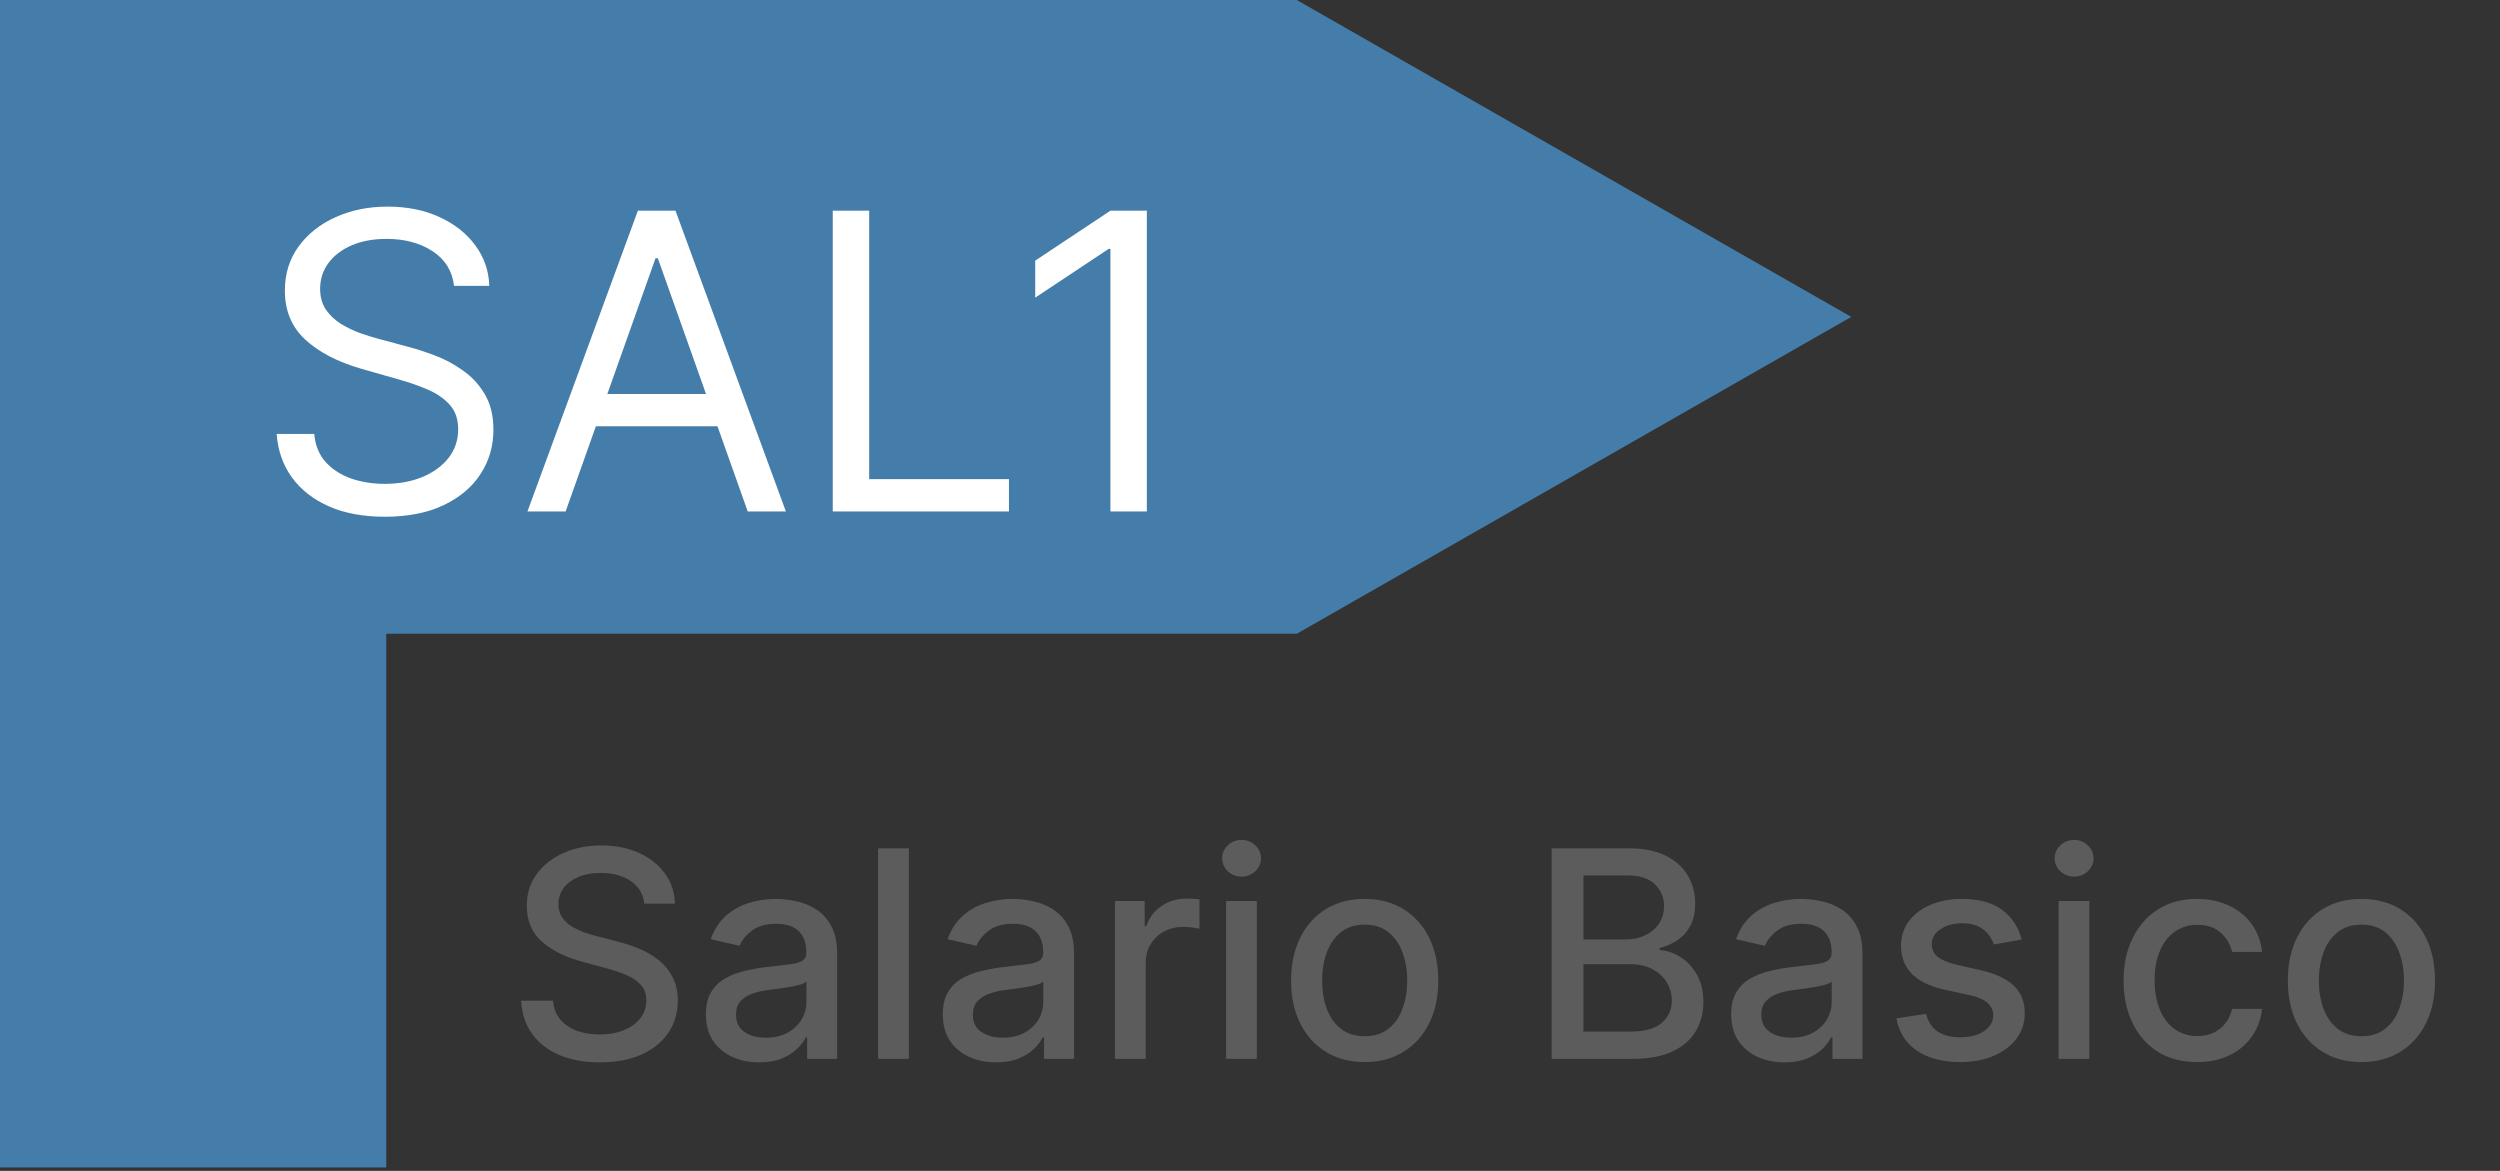 <svg width="79" height="37" viewBox="0 0 79 37" fill="none" xmlns="http://www.w3.org/2000/svg">
<rect x="0" y="0" width="79" height="37" fill="#333333" stroke="none"/>
<path d="M20.359 28.555C20.325 28.247 20.182 28.009 19.93 27.84C19.679 27.669 19.363 27.584 18.982 27.584C18.709 27.584 18.473 27.627 18.274 27.714C18.075 27.798 17.92 27.915 17.809 28.064C17.701 28.212 17.647 28.38 17.647 28.568C17.647 28.726 17.684 28.863 17.757 28.977C17.833 29.092 17.932 29.188 18.053 29.266C18.176 29.342 18.308 29.406 18.449 29.458C18.59 29.508 18.725 29.549 18.855 29.581L19.505 29.75C19.717 29.802 19.935 29.873 20.158 29.962C20.381 30.05 20.588 30.167 20.778 30.312C20.969 30.457 21.123 30.637 21.24 30.852C21.359 31.066 21.418 31.323 21.418 31.621C21.418 31.998 21.321 32.333 21.126 32.625C20.933 32.917 20.653 33.148 20.285 33.317C19.919 33.486 19.476 33.57 18.956 33.57C18.458 33.57 18.027 33.491 17.663 33.333C17.299 33.175 17.015 32.951 16.809 32.661C16.603 32.369 16.489 32.022 16.468 31.621H17.475C17.494 31.862 17.572 32.062 17.709 32.222C17.847 32.38 18.024 32.498 18.238 32.576C18.455 32.652 18.692 32.69 18.95 32.69C19.233 32.69 19.485 32.646 19.706 32.557C19.929 32.466 20.105 32.34 20.233 32.18C20.36 32.018 20.424 31.828 20.424 31.612C20.424 31.415 20.368 31.253 20.255 31.128C20.145 31.002 19.994 30.898 19.804 30.816C19.615 30.734 19.402 30.661 19.164 30.598L18.378 30.384C17.845 30.239 17.423 30.025 17.111 29.744C16.801 29.462 16.646 29.09 16.646 28.627C16.646 28.243 16.75 27.909 16.958 27.623C17.166 27.337 17.448 27.115 17.803 26.957C18.158 26.797 18.559 26.716 19.005 26.716C19.455 26.716 19.852 26.796 20.197 26.954C20.543 27.112 20.816 27.329 21.015 27.607C21.215 27.881 21.319 28.198 21.327 28.555H20.359ZM23.992 33.57C23.675 33.57 23.39 33.512 23.134 33.395C22.879 33.276 22.676 33.104 22.527 32.879C22.379 32.653 22.306 32.377 22.306 32.05C22.306 31.769 22.36 31.537 22.468 31.355C22.576 31.173 22.723 31.029 22.907 30.923C23.091 30.817 23.297 30.737 23.524 30.683C23.751 30.628 23.983 30.587 24.219 30.559C24.518 30.525 24.761 30.496 24.947 30.475C25.133 30.451 25.268 30.413 25.353 30.361C25.437 30.309 25.479 30.225 25.479 30.108V30.085C25.479 29.801 25.399 29.581 25.239 29.426C25.081 29.27 24.845 29.192 24.531 29.192C24.204 29.192 23.946 29.264 23.758 29.409C23.572 29.552 23.443 29.711 23.371 29.887L22.459 29.679C22.567 29.376 22.725 29.131 22.933 28.945C23.143 28.756 23.384 28.62 23.657 28.535C23.93 28.449 24.217 28.406 24.518 28.406C24.717 28.406 24.928 28.429 25.151 28.477C25.377 28.523 25.587 28.607 25.782 28.73C25.979 28.854 26.14 29.03 26.265 29.26C26.391 29.487 26.454 29.783 26.454 30.147V33.46H25.505V32.778H25.466C25.404 32.903 25.309 33.027 25.184 33.148C25.058 33.269 24.897 33.37 24.7 33.45C24.503 33.53 24.267 33.57 23.992 33.57ZM24.203 32.791C24.471 32.791 24.701 32.738 24.892 32.632C25.084 32.526 25.23 32.387 25.33 32.216C25.432 32.043 25.483 31.858 25.483 31.66V31.017C25.448 31.052 25.381 31.084 25.281 31.115C25.184 31.143 25.072 31.168 24.947 31.189C24.821 31.209 24.699 31.227 24.58 31.245C24.46 31.26 24.361 31.273 24.281 31.284C24.092 31.307 23.92 31.348 23.764 31.404C23.611 31.46 23.487 31.541 23.394 31.647C23.303 31.751 23.258 31.89 23.258 32.063C23.258 32.304 23.346 32.486 23.524 32.609C23.701 32.73 23.928 32.791 24.203 32.791ZM28.719 26.807V33.46H27.748V26.807H28.719ZM31.477 33.57C31.161 33.57 30.875 33.512 30.62 33.395C30.364 33.276 30.162 33.104 30.012 32.879C29.865 32.653 29.792 32.377 29.792 32.05C29.792 31.769 29.846 31.537 29.954 31.355C30.062 31.173 30.209 31.029 30.392 30.923C30.577 30.817 30.782 30.737 31.01 30.683C31.237 30.628 31.469 30.587 31.705 30.559C32.004 30.525 32.246 30.496 32.432 30.475C32.619 30.451 32.754 30.413 32.839 30.361C32.923 30.309 32.965 30.225 32.965 30.108V30.085C32.965 29.801 32.885 29.581 32.725 29.426C32.567 29.27 32.331 29.192 32.017 29.192C31.69 29.192 31.432 29.264 31.244 29.409C31.057 29.552 30.928 29.711 30.857 29.887L29.944 29.679C30.052 29.376 30.211 29.131 30.419 28.945C30.629 28.756 30.87 28.62 31.143 28.535C31.416 28.449 31.703 28.406 32.004 28.406C32.203 28.406 32.414 28.429 32.637 28.477C32.862 28.523 33.072 28.607 33.267 28.73C33.464 28.854 33.626 29.03 33.751 29.26C33.877 29.487 33.94 29.783 33.94 30.147V33.46H32.991V32.778H32.952C32.889 32.903 32.795 33.027 32.67 33.148C32.544 33.269 32.383 33.37 32.186 33.45C31.988 33.53 31.753 33.57 31.477 33.57ZM31.689 32.791C31.957 32.791 32.187 32.738 32.377 32.632C32.57 32.526 32.716 32.387 32.816 32.216C32.918 32.043 32.968 31.858 32.968 31.66V31.017C32.934 31.052 32.867 31.084 32.767 31.115C32.67 31.143 32.558 31.168 32.432 31.189C32.307 31.209 32.184 31.227 32.065 31.245C31.946 31.26 31.847 31.273 31.767 31.284C31.578 31.307 31.406 31.348 31.25 31.404C31.096 31.46 30.973 31.541 30.88 31.647C30.789 31.751 30.743 31.89 30.743 32.063C30.743 32.304 30.832 32.486 31.01 32.609C31.187 32.73 31.414 32.791 31.689 32.791ZM35.233 33.46V28.471H36.172V29.263H36.224C36.315 28.995 36.475 28.784 36.705 28.63C36.937 28.474 37.199 28.396 37.491 28.396C37.552 28.396 37.623 28.398 37.705 28.402C37.79 28.407 37.856 28.412 37.904 28.419V29.348C37.864 29.337 37.795 29.325 37.696 29.312C37.596 29.297 37.496 29.289 37.397 29.289C37.167 29.289 36.962 29.338 36.783 29.435C36.605 29.531 36.465 29.664 36.361 29.835C36.257 30.004 36.205 30.197 36.205 30.413V33.46H35.233ZM38.744 33.46V28.471H39.715V33.46H38.744ZM39.234 27.701C39.066 27.701 38.92 27.644 38.799 27.532C38.68 27.417 38.62 27.281 38.62 27.122C38.62 26.962 38.68 26.826 38.799 26.713C38.92 26.598 39.066 26.541 39.234 26.541C39.403 26.541 39.547 26.598 39.666 26.713C39.788 26.826 39.848 26.962 39.848 27.122C39.848 27.281 39.788 27.417 39.666 27.532C39.547 27.644 39.403 27.701 39.234 27.701ZM43.123 33.561C42.656 33.561 42.248 33.453 41.899 33.239C41.55 33.025 41.28 32.725 41.087 32.339C40.894 31.954 40.798 31.503 40.798 30.988C40.798 30.47 40.894 30.018 41.087 29.63C41.28 29.243 41.55 28.942 41.899 28.727C42.248 28.513 42.656 28.406 43.123 28.406C43.591 28.406 43.999 28.513 44.348 28.727C44.697 28.942 44.968 29.243 45.16 29.63C45.353 30.018 45.449 30.47 45.449 30.988C45.449 31.503 45.353 31.954 45.16 32.339C44.968 32.725 44.697 33.025 44.348 33.239C43.999 33.453 43.591 33.561 43.123 33.561ZM43.127 32.745C43.43 32.745 43.681 32.665 43.88 32.505C44.08 32.345 44.227 32.131 44.322 31.865C44.42 31.599 44.468 31.305 44.468 30.985C44.468 30.666 44.42 30.374 44.322 30.108C44.227 29.839 44.08 29.624 43.88 29.461C43.681 29.299 43.43 29.218 43.127 29.218C42.821 29.218 42.568 29.299 42.367 29.461C42.167 29.624 42.019 29.839 41.922 30.108C41.826 30.374 41.779 30.666 41.779 30.985C41.779 31.305 41.826 31.599 41.922 31.865C42.019 32.131 42.167 32.345 42.367 32.505C42.568 32.665 42.821 32.745 43.127 32.745ZM49.032 33.46V26.807H51.468C51.941 26.807 52.331 26.885 52.641 27.041C52.951 27.195 53.182 27.404 53.336 27.668C53.49 27.93 53.567 28.226 53.567 28.555C53.567 28.832 53.516 29.066 53.414 29.257C53.312 29.445 53.176 29.597 53.005 29.711C52.836 29.824 52.65 29.906 52.446 29.958V30.023C52.667 30.034 52.883 30.106 53.093 30.238C53.305 30.368 53.48 30.553 53.619 30.793C53.758 31.034 53.827 31.326 53.827 31.67C53.827 32.01 53.747 32.316 53.586 32.586C53.428 32.855 53.184 33.068 52.852 33.226C52.521 33.382 52.098 33.46 51.582 33.46H49.032ZM50.036 32.599H51.485C51.965 32.599 52.31 32.506 52.518 32.32C52.726 32.134 52.83 31.901 52.83 31.621C52.83 31.411 52.776 31.219 52.67 31.043C52.564 30.868 52.413 30.728 52.216 30.624C52.021 30.52 51.789 30.468 51.52 30.468H50.036V32.599ZM50.036 29.685H51.381C51.606 29.685 51.809 29.642 51.988 29.555C52.17 29.469 52.314 29.348 52.42 29.192C52.529 29.034 52.583 28.847 52.583 28.633C52.583 28.358 52.486 28.127 52.294 27.941C52.101 27.755 51.805 27.662 51.407 27.662H50.036V29.685ZM56.391 33.57C56.075 33.57 55.789 33.512 55.534 33.395C55.278 33.276 55.076 33.104 54.926 32.879C54.779 32.653 54.705 32.377 54.705 32.05C54.705 31.769 54.76 31.537 54.868 31.355C54.976 31.173 55.122 31.029 55.306 30.923C55.49 30.817 55.696 30.737 55.924 30.683C56.151 30.628 56.383 30.587 56.619 30.559C56.918 30.525 57.16 30.496 57.346 30.475C57.533 30.451 57.668 30.413 57.752 30.361C57.837 30.309 57.879 30.225 57.879 30.108V30.085C57.879 29.801 57.799 29.581 57.639 29.426C57.481 29.27 57.245 29.192 56.931 29.192C56.603 29.192 56.346 29.264 56.157 29.409C55.971 29.552 55.842 29.711 55.771 29.887L54.858 29.679C54.966 29.376 55.124 29.131 55.332 28.945C55.542 28.756 55.784 28.62 56.057 28.535C56.33 28.449 56.617 28.406 56.918 28.406C57.117 28.406 57.328 28.429 57.551 28.477C57.776 28.523 57.986 28.607 58.181 28.73C58.378 28.854 58.54 29.03 58.665 29.26C58.791 29.487 58.854 29.783 58.854 30.147V33.46H57.905V32.778H57.866C57.803 32.903 57.709 33.027 57.584 33.148C57.458 33.269 57.297 33.37 57.099 33.45C56.902 33.53 56.666 33.57 56.391 33.57ZM56.602 32.791C56.871 32.791 57.1 32.738 57.291 32.632C57.484 32.526 57.63 32.387 57.73 32.216C57.831 32.043 57.882 31.858 57.882 31.66V31.017C57.848 31.052 57.781 31.084 57.681 31.115C57.584 31.143 57.472 31.168 57.346 31.189C57.221 31.209 57.098 31.227 56.979 31.245C56.86 31.26 56.761 31.273 56.68 31.284C56.492 31.307 56.32 31.348 56.164 31.404C56.01 31.46 55.887 31.541 55.794 31.647C55.703 31.751 55.657 31.89 55.657 32.063C55.657 32.304 55.746 32.486 55.924 32.609C56.101 32.73 56.327 32.791 56.602 32.791ZM63.886 29.689L63.006 29.845C62.969 29.732 62.91 29.625 62.83 29.523C62.752 29.421 62.646 29.338 62.512 29.273C62.378 29.208 62.21 29.175 62.008 29.175C61.733 29.175 61.504 29.237 61.32 29.361C61.136 29.482 61.044 29.639 61.044 29.832C61.044 29.998 61.105 30.133 61.229 30.234C61.352 30.336 61.552 30.42 61.827 30.485L62.619 30.666C63.078 30.773 63.42 30.936 63.646 31.157C63.871 31.378 63.983 31.665 63.983 32.018C63.983 32.317 63.897 32.583 63.724 32.817C63.553 33.048 63.313 33.23 63.006 33.362C62.7 33.495 62.346 33.561 61.944 33.561C61.385 33.561 60.929 33.442 60.576 33.203C60.223 32.963 60.006 32.622 59.926 32.18L60.865 32.037C60.924 32.282 61.044 32.467 61.226 32.593C61.408 32.716 61.645 32.778 61.937 32.778C62.255 32.778 62.51 32.712 62.7 32.58C62.891 32.445 62.986 32.282 62.986 32.089C62.986 31.933 62.928 31.802 62.811 31.696C62.696 31.59 62.52 31.51 62.281 31.456L61.437 31.271C60.971 31.165 60.627 30.996 60.404 30.764C60.183 30.532 60.072 30.239 60.072 29.884C60.072 29.589 60.155 29.331 60.319 29.11C60.484 28.89 60.711 28.717 61.002 28.594C61.292 28.468 61.624 28.406 61.999 28.406C62.538 28.406 62.962 28.523 63.272 28.756C63.582 28.988 63.786 29.299 63.886 29.689ZM65.051 33.46V28.471H66.023V33.46H65.051ZM65.542 27.701C65.373 27.701 65.228 27.644 65.107 27.532C64.987 27.417 64.928 27.281 64.928 27.122C64.928 26.962 64.987 26.826 65.107 26.713C65.228 26.598 65.373 26.541 65.542 26.541C65.711 26.541 65.855 26.598 65.974 26.713C66.095 26.826 66.156 26.962 66.156 27.122C66.156 27.281 66.095 27.417 65.974 27.532C65.855 27.644 65.711 27.701 65.542 27.701ZM69.431 33.561C68.948 33.561 68.532 33.451 68.184 33.233C67.837 33.012 67.571 32.708 67.385 32.32C67.198 31.932 67.105 31.488 67.105 30.988C67.105 30.481 67.2 30.034 67.391 29.646C67.582 29.257 67.85 28.952 68.197 28.734C68.543 28.515 68.951 28.406 69.421 28.406C69.8 28.406 70.138 28.476 70.435 28.617C70.731 28.755 70.971 28.95 71.153 29.201C71.337 29.453 71.446 29.746 71.481 30.082H70.535C70.483 29.848 70.364 29.646 70.178 29.477C69.994 29.309 69.747 29.224 69.437 29.224C69.167 29.224 68.93 29.296 68.726 29.439C68.525 29.579 68.368 29.781 68.255 30.043C68.142 30.303 68.086 30.61 68.086 30.965C68.086 31.329 68.141 31.643 68.252 31.907C68.362 32.172 68.518 32.376 68.719 32.521C68.923 32.666 69.162 32.739 69.437 32.739C69.621 32.739 69.788 32.705 69.938 32.638C70.089 32.569 70.216 32.47 70.318 32.343C70.422 32.215 70.494 32.061 70.535 31.881H71.481C71.446 32.204 71.341 32.492 71.165 32.745C70.99 32.999 70.755 33.198 70.461 33.343C70.168 33.488 69.825 33.561 69.431 33.561ZM74.621 33.561C74.153 33.561 73.745 33.453 73.396 33.239C73.048 33.025 72.777 32.725 72.584 32.339C72.391 31.954 72.295 31.503 72.295 30.988C72.295 30.47 72.391 30.018 72.584 29.63C72.777 29.243 73.048 28.942 73.396 28.727C73.745 28.513 74.153 28.406 74.621 28.406C75.089 28.406 75.497 28.513 75.846 28.727C76.194 28.942 76.465 29.243 76.658 29.63C76.85 30.018 76.947 30.47 76.947 30.988C76.947 31.503 76.85 31.954 76.658 32.339C76.465 32.725 76.194 33.025 75.846 33.239C75.497 33.453 75.089 33.561 74.621 33.561ZM74.624 32.745C74.927 32.745 75.179 32.665 75.378 32.505C75.577 32.345 75.724 32.131 75.82 31.865C75.917 31.599 75.966 31.305 75.966 30.985C75.966 30.666 75.917 30.374 75.82 30.108C75.724 29.839 75.577 29.624 75.378 29.461C75.179 29.299 74.927 29.218 74.624 29.218C74.319 29.218 74.066 29.299 73.864 29.461C73.665 29.624 73.516 29.839 73.419 30.108C73.324 30.374 73.276 30.666 73.276 30.985C73.276 31.305 73.324 31.599 73.419 31.865C73.516 32.131 73.665 32.345 73.864 32.505C74.066 32.665 74.319 32.745 74.624 32.745Z" fill="#5C5C5C"/>
<path d="M0 0H40.978L58.5 10.014L40.978 20.027H12.206V36.892H0V0Z" fill="#447DA9"/>
<path d="M14.348 9.034C14.293 8.564 14.067 8.199 13.671 7.939C13.275 7.679 12.789 7.549 12.213 7.549C11.793 7.549 11.425 7.618 11.109 7.754C10.797 7.89 10.552 8.077 10.376 8.315C10.203 8.553 10.116 8.824 10.116 9.127C10.116 9.381 10.176 9.599 10.297 9.782C10.421 9.961 10.579 10.111 10.77 10.232C10.962 10.349 11.163 10.447 11.374 10.524C11.584 10.598 11.777 10.659 11.954 10.705L12.919 10.965C13.166 11.03 13.442 11.12 13.745 11.234C14.051 11.348 14.344 11.505 14.622 11.703C14.903 11.898 15.136 12.148 15.318 12.454C15.501 12.761 15.592 13.137 15.592 13.582C15.592 14.096 15.457 14.56 15.188 14.974C14.922 15.389 14.532 15.718 14.019 15.963C13.508 16.207 12.888 16.329 12.158 16.329C11.477 16.329 10.888 16.219 10.39 16C9.895 15.78 9.505 15.474 9.22 15.081C8.939 14.688 8.78 14.232 8.742 13.712H9.93C9.961 14.071 10.082 14.368 10.292 14.603C10.506 14.835 10.775 15.008 11.1 15.123C11.428 15.234 11.78 15.29 12.158 15.29C12.597 15.29 12.992 15.219 13.341 15.076C13.691 14.931 13.968 14.73 14.172 14.473C14.376 14.213 14.478 13.91 14.478 13.563C14.478 13.248 14.39 12.991 14.214 12.793C14.037 12.595 13.805 12.434 13.518 12.311C13.23 12.187 12.919 12.079 12.585 11.986L11.415 11.652C10.673 11.438 10.085 11.133 9.652 10.737C9.219 10.341 9.002 9.823 9.002 9.183C9.002 8.651 9.146 8.187 9.434 7.791C9.725 7.392 10.114 7.082 10.603 6.863C11.095 6.64 11.644 6.529 12.251 6.529C12.863 6.529 13.408 6.638 13.884 6.858C14.361 7.075 14.738 7.372 15.016 7.749C15.298 8.126 15.446 8.555 15.462 9.034H14.348ZM17.874 16.162H16.667L20.157 6.658H21.345L24.834 16.162H23.628L20.788 8.162H20.714L17.874 16.162ZM18.319 12.45H23.182V13.471H18.319V12.45ZM26.315 16.162V6.658H27.466V15.141H31.883V16.162H26.315ZM36.24 6.658V16.162H35.089V7.865H35.033L32.713 9.406V8.236L35.089 6.658H36.24Z" fill="white"/>
</svg>
